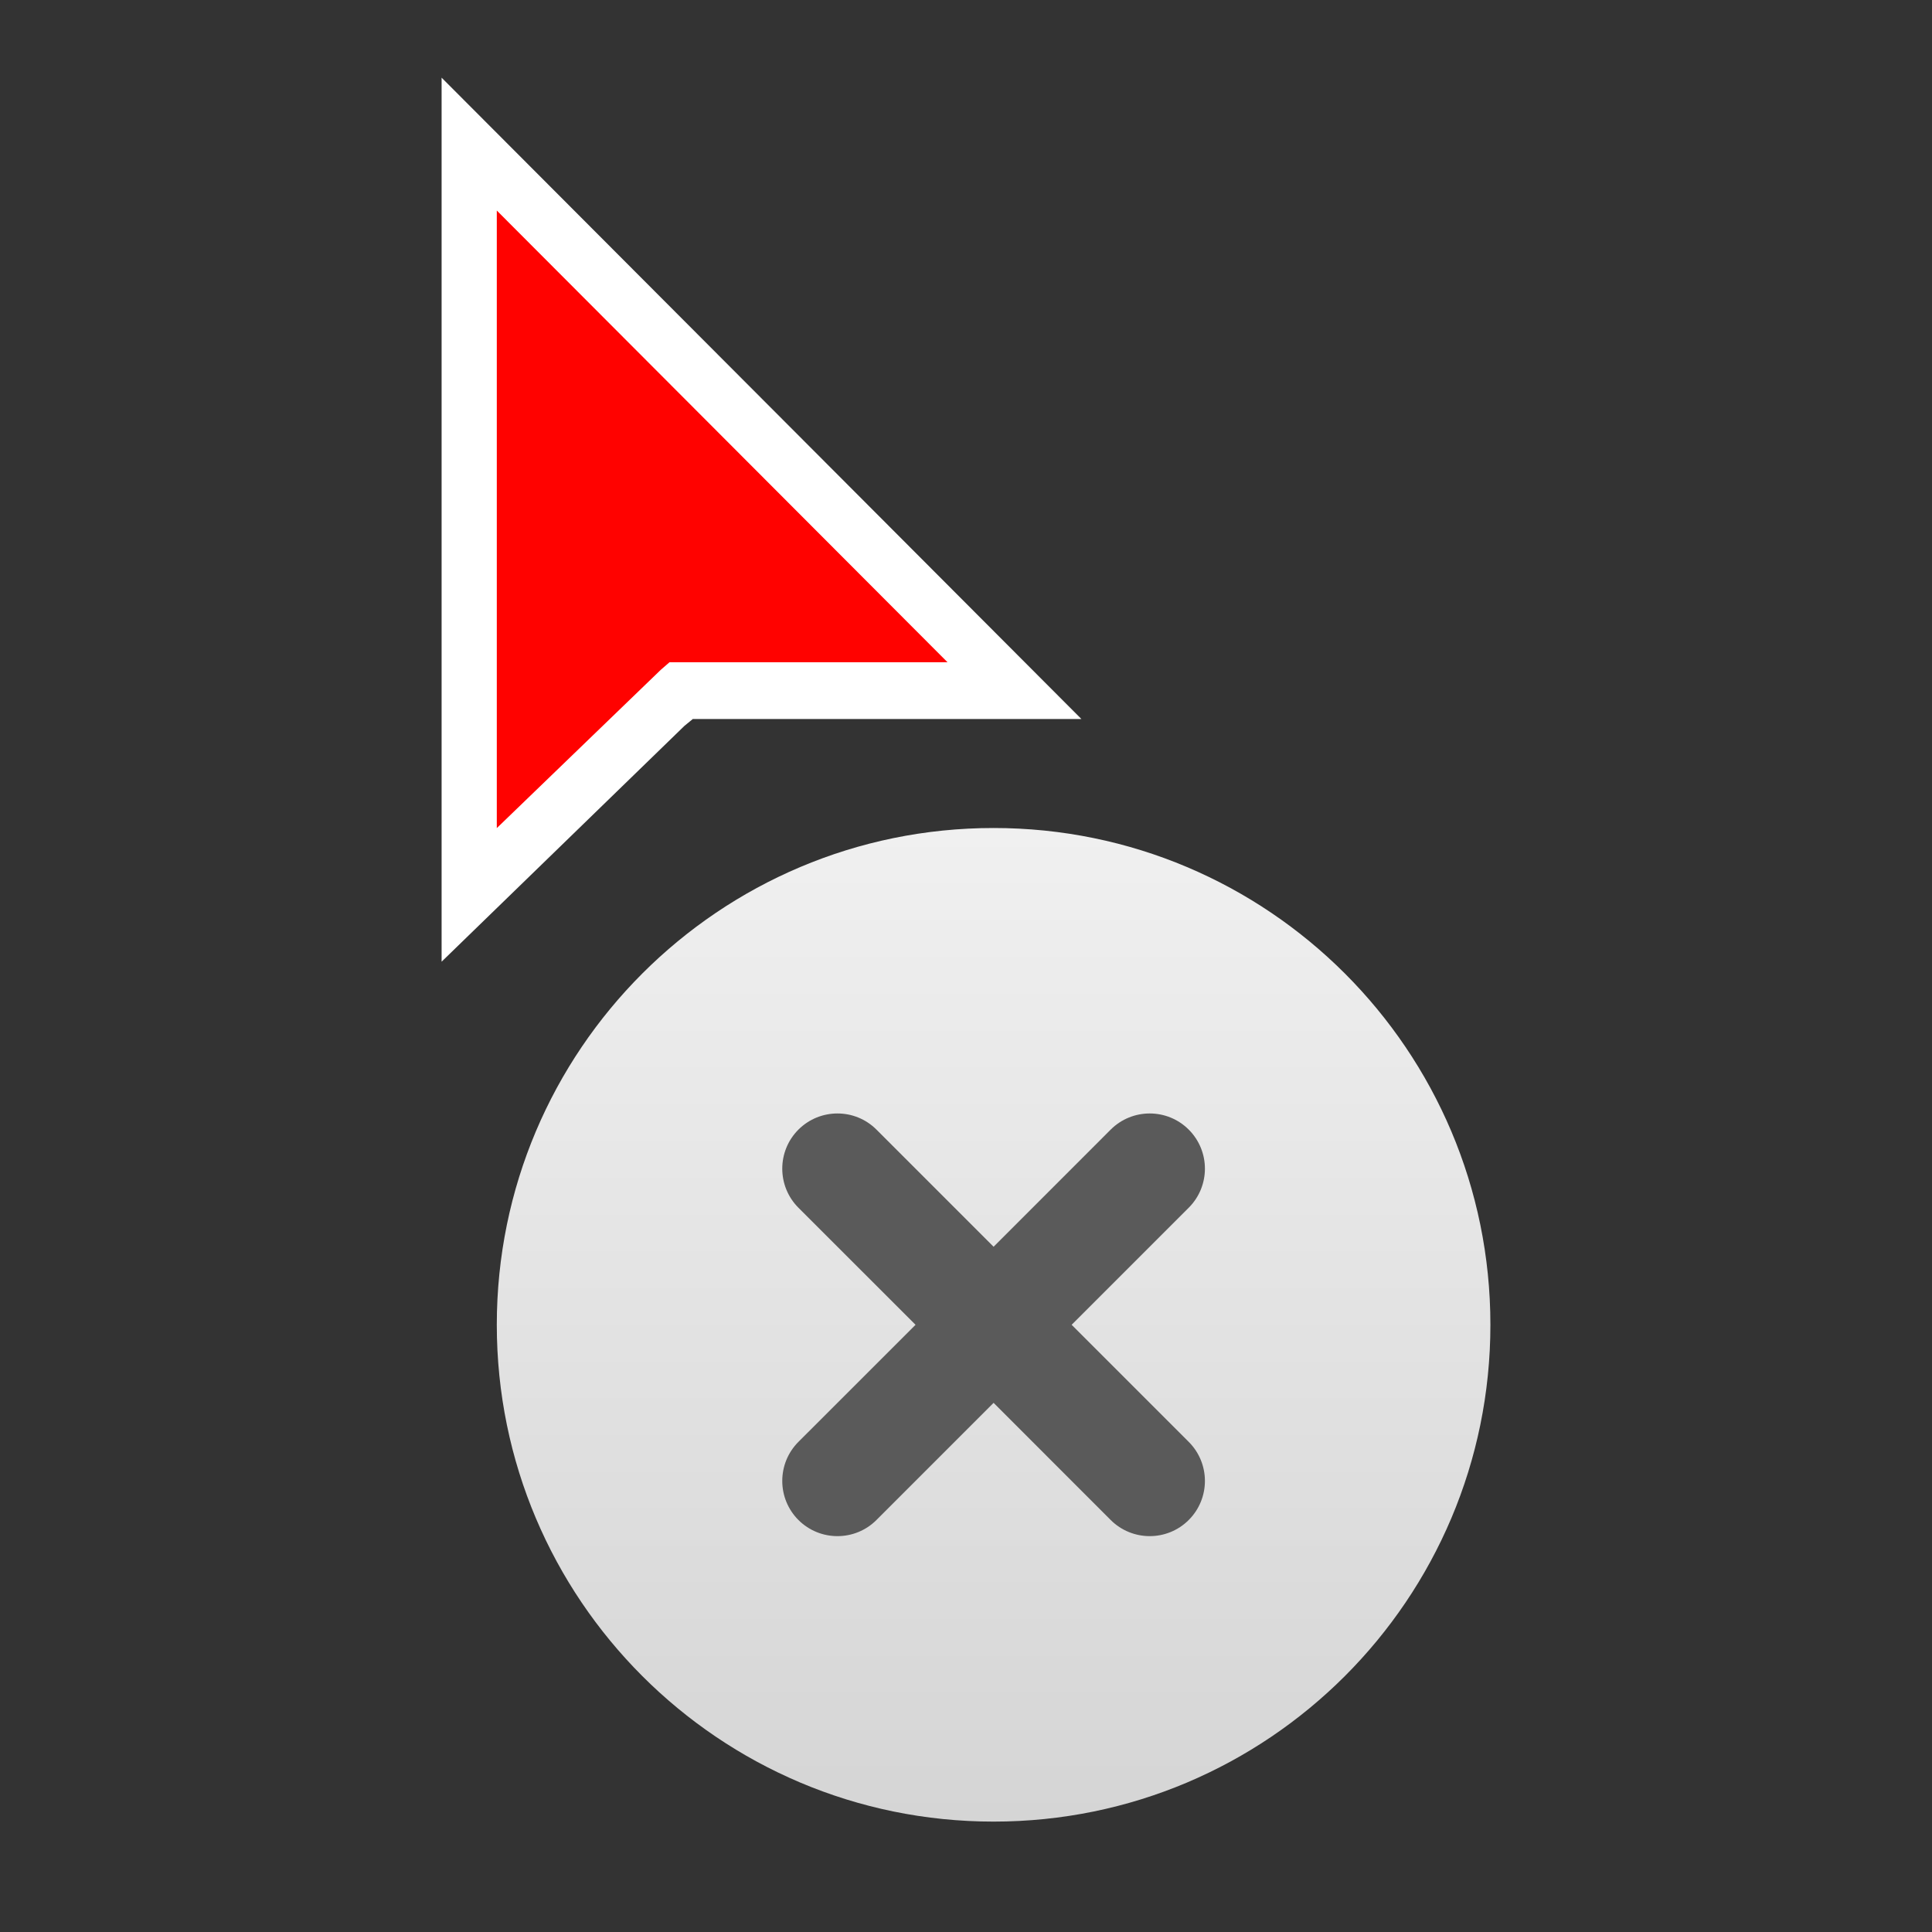 <?xml version="1.0" encoding="UTF-8"?>
<!DOCTYPE svg PUBLIC "-//W3C//DTD SVG 1.1//EN" "http://www.w3.org/Graphics/SVG/1.1/DTD/svg11.dtd">
<svg version="1.1" xmlns="http://www.w3.org/2000/svg" xmlns:xlink="http://www.w3.org/1999/xlink" x="0" y="0" width="35" height="35" viewBox="0, 0, 35, 35">
  <rect x="0" y="0" width="35" height="35" fill="#333333" stroke="none"/>
  <g id="Background">
    <rect x="0" y="0" width="35" height="35" fill="#000000" fill-opacity="0"/>
  </g>
  <defs>
    <linearGradient id="Gradient_1" gradientUnits="userSpaceOnUse" x1="18" y1="15" x2="18" y2="33">
      <stop offset="0" stop-color="#F0F0F0"/>
      <stop offset="1" stop-color="#D5D5D5"/>
    </linearGradient>
  </defs>
  <g id="Page-1">
    <path d="M9,24 C9,28.97 13.03,33 18,33 L18,33 C22.97,33 27,28.97 27,24 L27,24 C27,19.029 22.97,15 18,15 L18,15 C13.03,15 9,19.029 9,24" fill="url(#Gradient_1)" id="poof-circle"/>
    <path d="M8,17.422 L8,1.407 L19.591,13.026 L12.55,13.026 L12.399,13.15 L8,17.422 z" fill="#FFFFFF" id="point-border"/>
    <path d="M19.414,24 L21.535,21.879 C21.926,21.488 21.926,20.855 21.535,20.464 C21.145,20.074 20.512,20.074 20.121,20.464 L18,22.586 L15.878,20.464 C15.488,20.074 14.855,20.074 14.464,20.464 C14.074,20.855 14.074,21.488 14.464,21.879 L16.586,24 L14.464,26.121 C14.074,26.512 14.074,27.145 14.464,27.536 C14.855,27.926 15.488,27.926 15.878,27.536 L18,25.414 L20.121,27.536 C20.512,27.926 21.145,27.926 21.535,27.536 C21.926,27.145 21.926,26.512 21.535,26.121 L19.414,24 z" fill="#5A5A5A" id="cross"/>
    <path d="M9,3.814 L9,15.002 L11.969,12.136 L12.129,11.997 L17.165,11.997 L9,3.814 z" fill="#FF0200" id="point"/>
  </g>
</svg>
